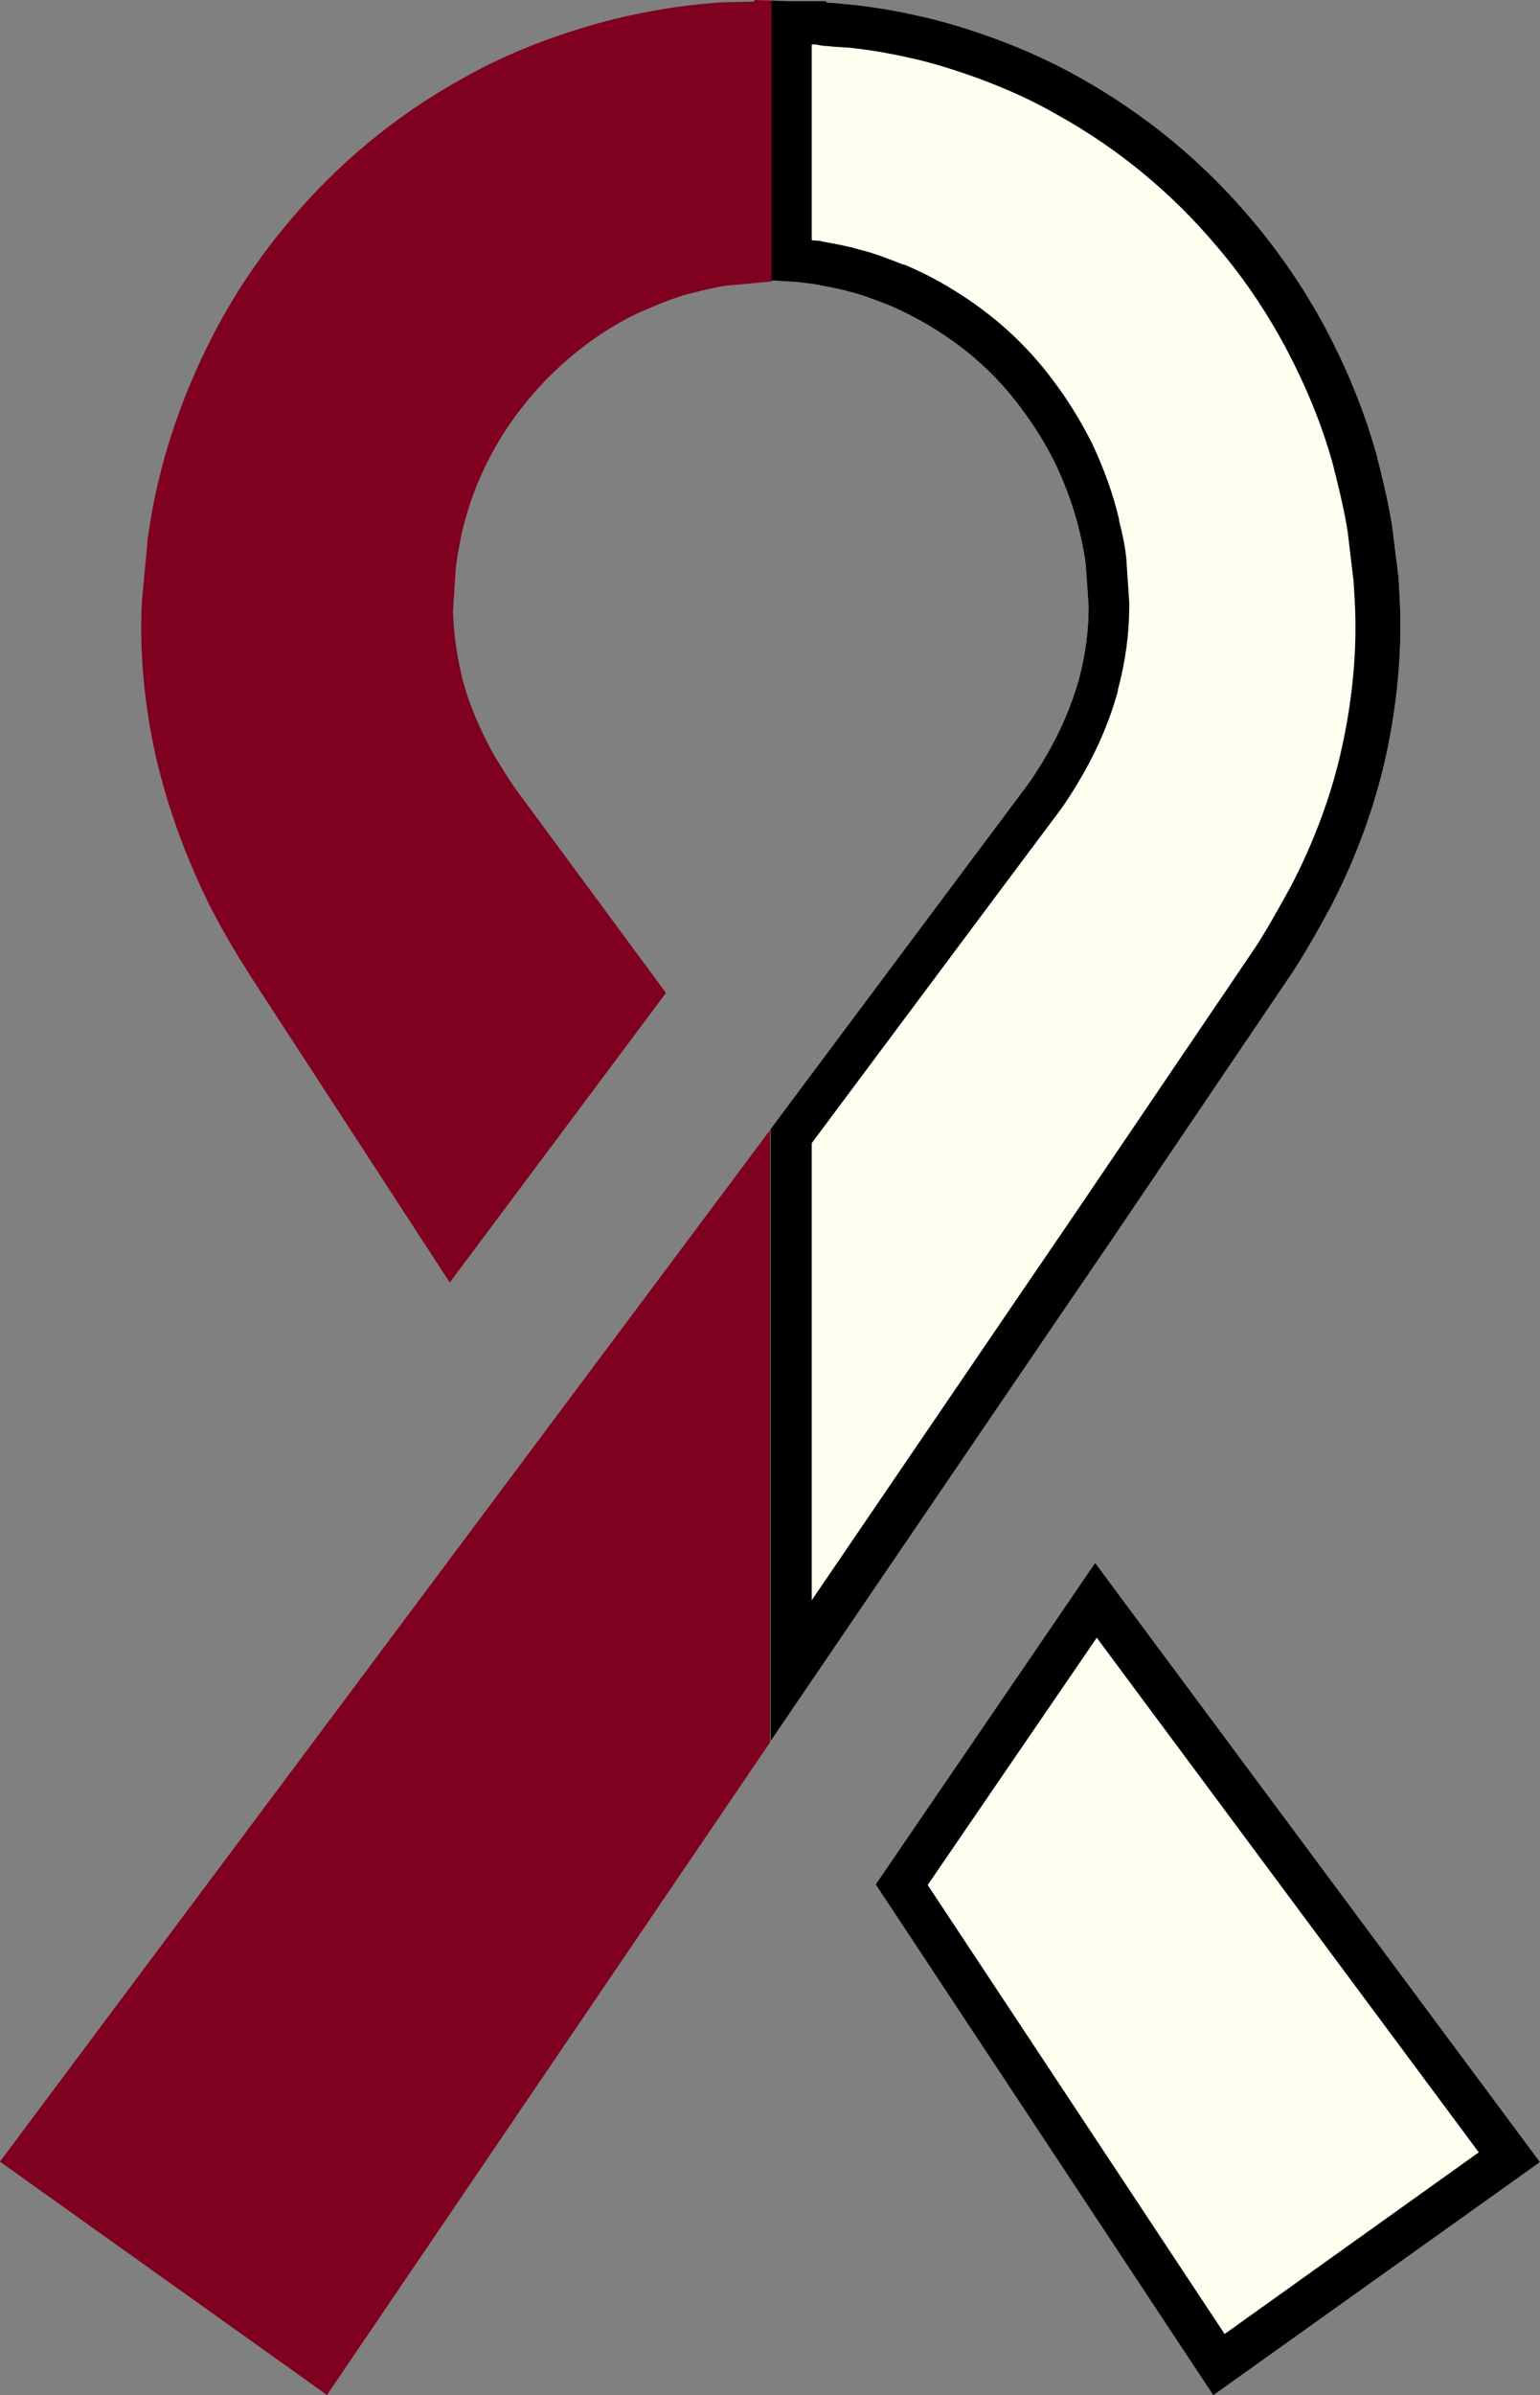 <?xml version="1.0" encoding="utf-8"?>
<!-- Generator: Adobe Illustrator 22.1.0, SVG Export Plug-In . SVG Version: 6.00 Build 0)  -->
<svg version="1.1" id="Layer_1" xmlns="http://www.w3.org/2000/svg" xmlns:xlink="http://www.w3.org/1999/xlink" x="0px" y="0px"
	 viewBox="0 0 284.2 441.7" style="enable-background:new 0 0 284.2 441.7;" xml:space="preserve">
<rect x="0" y="0" width="284.2" height="441.7" fill="#808080" stroke="none"/>
<style type="text/css">
	.st0{fill:#FFFFF0;}
	.st1{fill:none;}
	.st2{fill:#800020;}
</style>
<g>
	<path class="st0" d="M142.1,51.7L147,52l3.3,0.4c1.9,0.4,4,0.7,6.5,1.4c2.1,0.5,4.5,1.4,7.3,2.5c2.8,1.2,5.5,2.6,8.1,4.2
		c6.4,3.9,11.8,8.8,16.1,14.6c2.5,3.3,4.7,6.8,6.5,10.5c1.9,4,3.4,8.2,4.4,12.3c0.5,2.2,1,4.5,1.2,6.6l0.5,7.4
		c0,4.4-0.6,8.9-1.8,13.4c-1.3,4.6-3.2,9.1-5.7,13.5c-1.5,2.6-2.9,4.8-4.5,6.9l-11,14.7l-35.7,47.8v112.9l52.2-76.7l11.4-16.7
		l32.6-48.2c2.3-3.5,4.6-7.5,7.3-12.5c4.6-8.9,8-18.2,10.1-27.7c2.1-9.7,3-19.5,2.5-29.1l-0.2-3.7l-1.2-9.6
		c-0.8-4.9-1.9-9.3-2.9-13.2c-2.3-8.2-5.6-16.1-9.6-23.6c-3.8-7-8.3-13.6-13.4-19.6c-8.9-10.6-19.7-19.5-31.9-26.3
		c-5-2.8-10.3-5.2-15.8-7.2c-5-1.8-9.7-3.2-13.9-4.1c-4.4-1-8.3-1.6-11.7-2c-1.1-0.1-2.2-0.2-3.3-0.3l-1.2-0.1c-0.2,0-0.5,0-0.7-0.1
		V0.2H146l-3.9-0.1V51.7L142.1,51.7z"/>
	<polygon class="st0" points="202.1,288.2 161.6,347.5 223.9,441.7 284.2,398.7 	"/>
	<g>
		<g>
			<path class="st1" d="M146.2,209.5l34.9-46.7l11-14.7c1.6-2.1,3-4.3,4.8-7.3c2.7-4.7,4.7-9.5,6.1-14.4c1.3-4.9,2-9.7,2-14.5v-0.1
				l-0.5-7.6c-0.2-2.3-0.8-4.8-1.3-7.1c-1.1-4.5-2.7-8.9-4.7-13.1c-1.9-3.8-4.2-7.6-6.9-11.2c-4.6-6.2-10.4-11.4-17.2-15.6
				c-2.7-1.7-5.6-3.2-8.6-4.5h-0.1c-2.7-1.1-5.3-2.1-7.8-2.6c-1.9-0.5-3.5-0.8-5-1.1c-0.6-0.1-1.1-0.2-1.7-0.3H151l-3.6-0.4
				l-1.3-0.1v-44h5.1c0.7,0.3,1.4,0.3,1.8,0.3l1,0.1l3.2,0.3c3.9,0.5,7.6,1.1,11.2,1.9c4,0.9,8.5,2.2,13.4,4
				c5.4,1.9,10.5,4.3,15.2,6.9c11.8,6.6,22.2,15.1,30.8,25.4c4.9,5.8,9.3,12.1,12.9,18.9c4,7.5,7.1,15.2,9.3,22.8
				c1,3.8,2,8.1,2.8,12.7l1.2,9.4l0.2,3.6c0.5,9-0.3,18.5-2.4,28c-2,9.1-5.3,18.1-9.7,26.7c-2.8,5.2-5,9-7.1,12.1l-32.6,48.2
				L191,242.2l-44.9,66L146.2,209.5L146.2,209.5z"/>
			<path d="M150.6,8.2c0.8,0.2,1.6,0.3,2.2,0.3l0.9,0.1l1.6,0.1l1.5,0.1c3.7,0.4,7.2,1,10.8,1.8l0,0l0,0c3.8,0.8,8.1,2.1,12.8,3.8
				c5.2,1.9,10.1,4.1,14.6,6.7c11.4,6.3,21.4,14.6,29.7,24.5c4.7,5.5,8.9,11.7,12.4,18.2c3.9,7.3,6.9,14.6,8.9,21.9
				c1,4,2,7.9,2.7,12.3l1.1,9.2l0.2,3.4c0.5,8.7-0.3,17.8-2.3,27c-1.9,8.8-5.1,17.4-9.4,25.7c-2.8,5.1-4.9,8.8-6.9,11.8l-32.6,48.1
				l-11.4,16.7l-37.6,55.2v-84.3l34.1-45.7l11-14.7c1.7-2.2,3.2-4.6,5-7.7l0,0l0,0c2.8-4.9,5-10.1,6.4-15.3v-0.1v-0.1
				c1.4-5.2,2.1-10.4,2.1-15.5v-0.3v-0.3l-0.5-7.4v-0.1v-0.1c-0.2-2.6-0.8-5.2-1.4-7.6v-0.1v-0.1c-1.1-4.7-2.8-9.3-4.9-13.8l0,0l0,0
				c-2-4-4.4-8-7.3-11.8c-4.9-6.6-11.1-12.2-18.3-16.6c-2.9-1.8-6-3.4-9.1-4.7h-0.1h-0.1c-2.8-1.1-5.6-2.2-8.2-2.8
				c-2-0.6-3.8-0.9-5.3-1.2c-0.6-0.1-1.1-0.2-1.6-0.3l-0.3-0.1H151l-1.2-0.1V8.2H150.6 M142.1,0.1v51.6L147,52l3.3,0.4
				c1.9,0.4,4,0.7,6.5,1.4c2.1,0.5,4.5,1.4,7.3,2.5c2.8,1.2,5.5,2.6,8.1,4.2c6.4,3.9,11.8,8.8,16.1,14.6c2.5,3.3,4.7,6.8,6.5,10.5
				c1.9,4,3.4,8.2,4.4,12.3c0.5,2.2,1,4.5,1.2,6.6l0.5,7.4c0,4.4-0.6,8.9-1.8,13.4c-1.3,4.6-3.2,9.1-5.7,13.5
				c-1.5,2.6-2.9,4.8-4.5,6.9l-11,14.7l-35.7,47.8v112.9l52.2-76.7l11.4-16.7l32.6-48.2c2.3-3.5,4.6-7.5,7.3-12.5
				c4.6-8.9,8-18.2,10.1-27.7c2.1-9.7,3-19.5,2.5-29.1l-0.2-3.7l-1.2-9.6c-0.8-4.9-1.9-9.3-2.9-13.2c-2.3-8.2-5.6-16.1-9.6-23.6
				c-3.8-7-8.3-13.6-13.4-19.6c-8.9-10.6-19.7-19.5-31.9-26.3c-5-2.8-10.3-5.2-15.8-7.2c-5-1.8-9.7-3.2-13.9-4.1
				c-4.4-1-8.3-1.6-11.7-2c-1.1-0.1-2.2-0.2-3.3-0.3l-1.2-0.1c-0.2,0-0.5,0-0.7-0.1V0.2H146L142.1,0.1L142.1,0.1z"/>
		</g>
		<g>
			<polygon class="st1" points="166.4,347.5 202.2,295.1 278.6,397.8 225,436 			"/>
			<path d="M202.4,302l70.5,94.9L226,430.4l-54.8-82.8L202.4,302 M202.1,288.2l-40.5,59.3l62.3,94.2l60.3-43L202.1,288.2
				L202.1,288.2z"/>
		</g>
	</g>
	<polygon class="st2" points="0,398.6 0.1,398.7 60,441.4 60.3,441.7 142.1,321.3 142.1,208.4 	"/>
	<path class="st2" d="M139.2,0.3l-4.7,0.1c-1.1,0-2.3,0.1-3.4,0.2l-1,0.1c-1.1,0.1-2.3,0.2-3.7,0.4c-1.8,0.2-3.8,0.5-5.8,0.9
		c-1.8,0.3-3.7,0.7-5.5,1.1c-4.4,1-9.1,2.4-14.1,4.2c-5.5,2-10.8,4.4-15.7,7.2c-12.3,6.8-23,15.7-31.9,26.3
		c-5.1,6-9.6,12.6-13.4,19.7c-4,7.5-7.2,15.4-9.6,23.7c-1,3.7-2.1,8.2-2.8,12.9l-0.3,2c-0.1,0.4-0.1,0.8-0.1,1.1l-1,10.5
		c-0.5,9.5,0.4,19.2,2.6,29c2.2,9.4,5.6,18.7,10.1,27.7c2.5,4.8,4.9,8.8,7.2,12.4L83,236.5l39.9-53.4l-27.3-37
		c-1.7-2.3-3.1-4.7-4.4-6.8c-2.5-4.5-4.5-9.1-5.7-13.5c-1.2-4.6-1.8-9.2-1.9-13.1l0.5-7.7c0.2-2.2,0.7-4.5,1.1-6.6
		c1-4.4,2.5-8.6,4.4-12.5c1.8-3.7,4-7.3,6.6-10.6c4.4-5.7,9.8-10.6,16.1-14.6c2.6-1.6,5.3-3,8.1-4.1c1.8-0.8,3.4-1.4,5-1.9
		c0.8-0.3,1.6-0.5,2.5-0.7c2.2-0.6,4.3-1,5.9-1.3l8.6-0.8V0.1L139.2,0V0.3z"/>
</g>
</svg>
